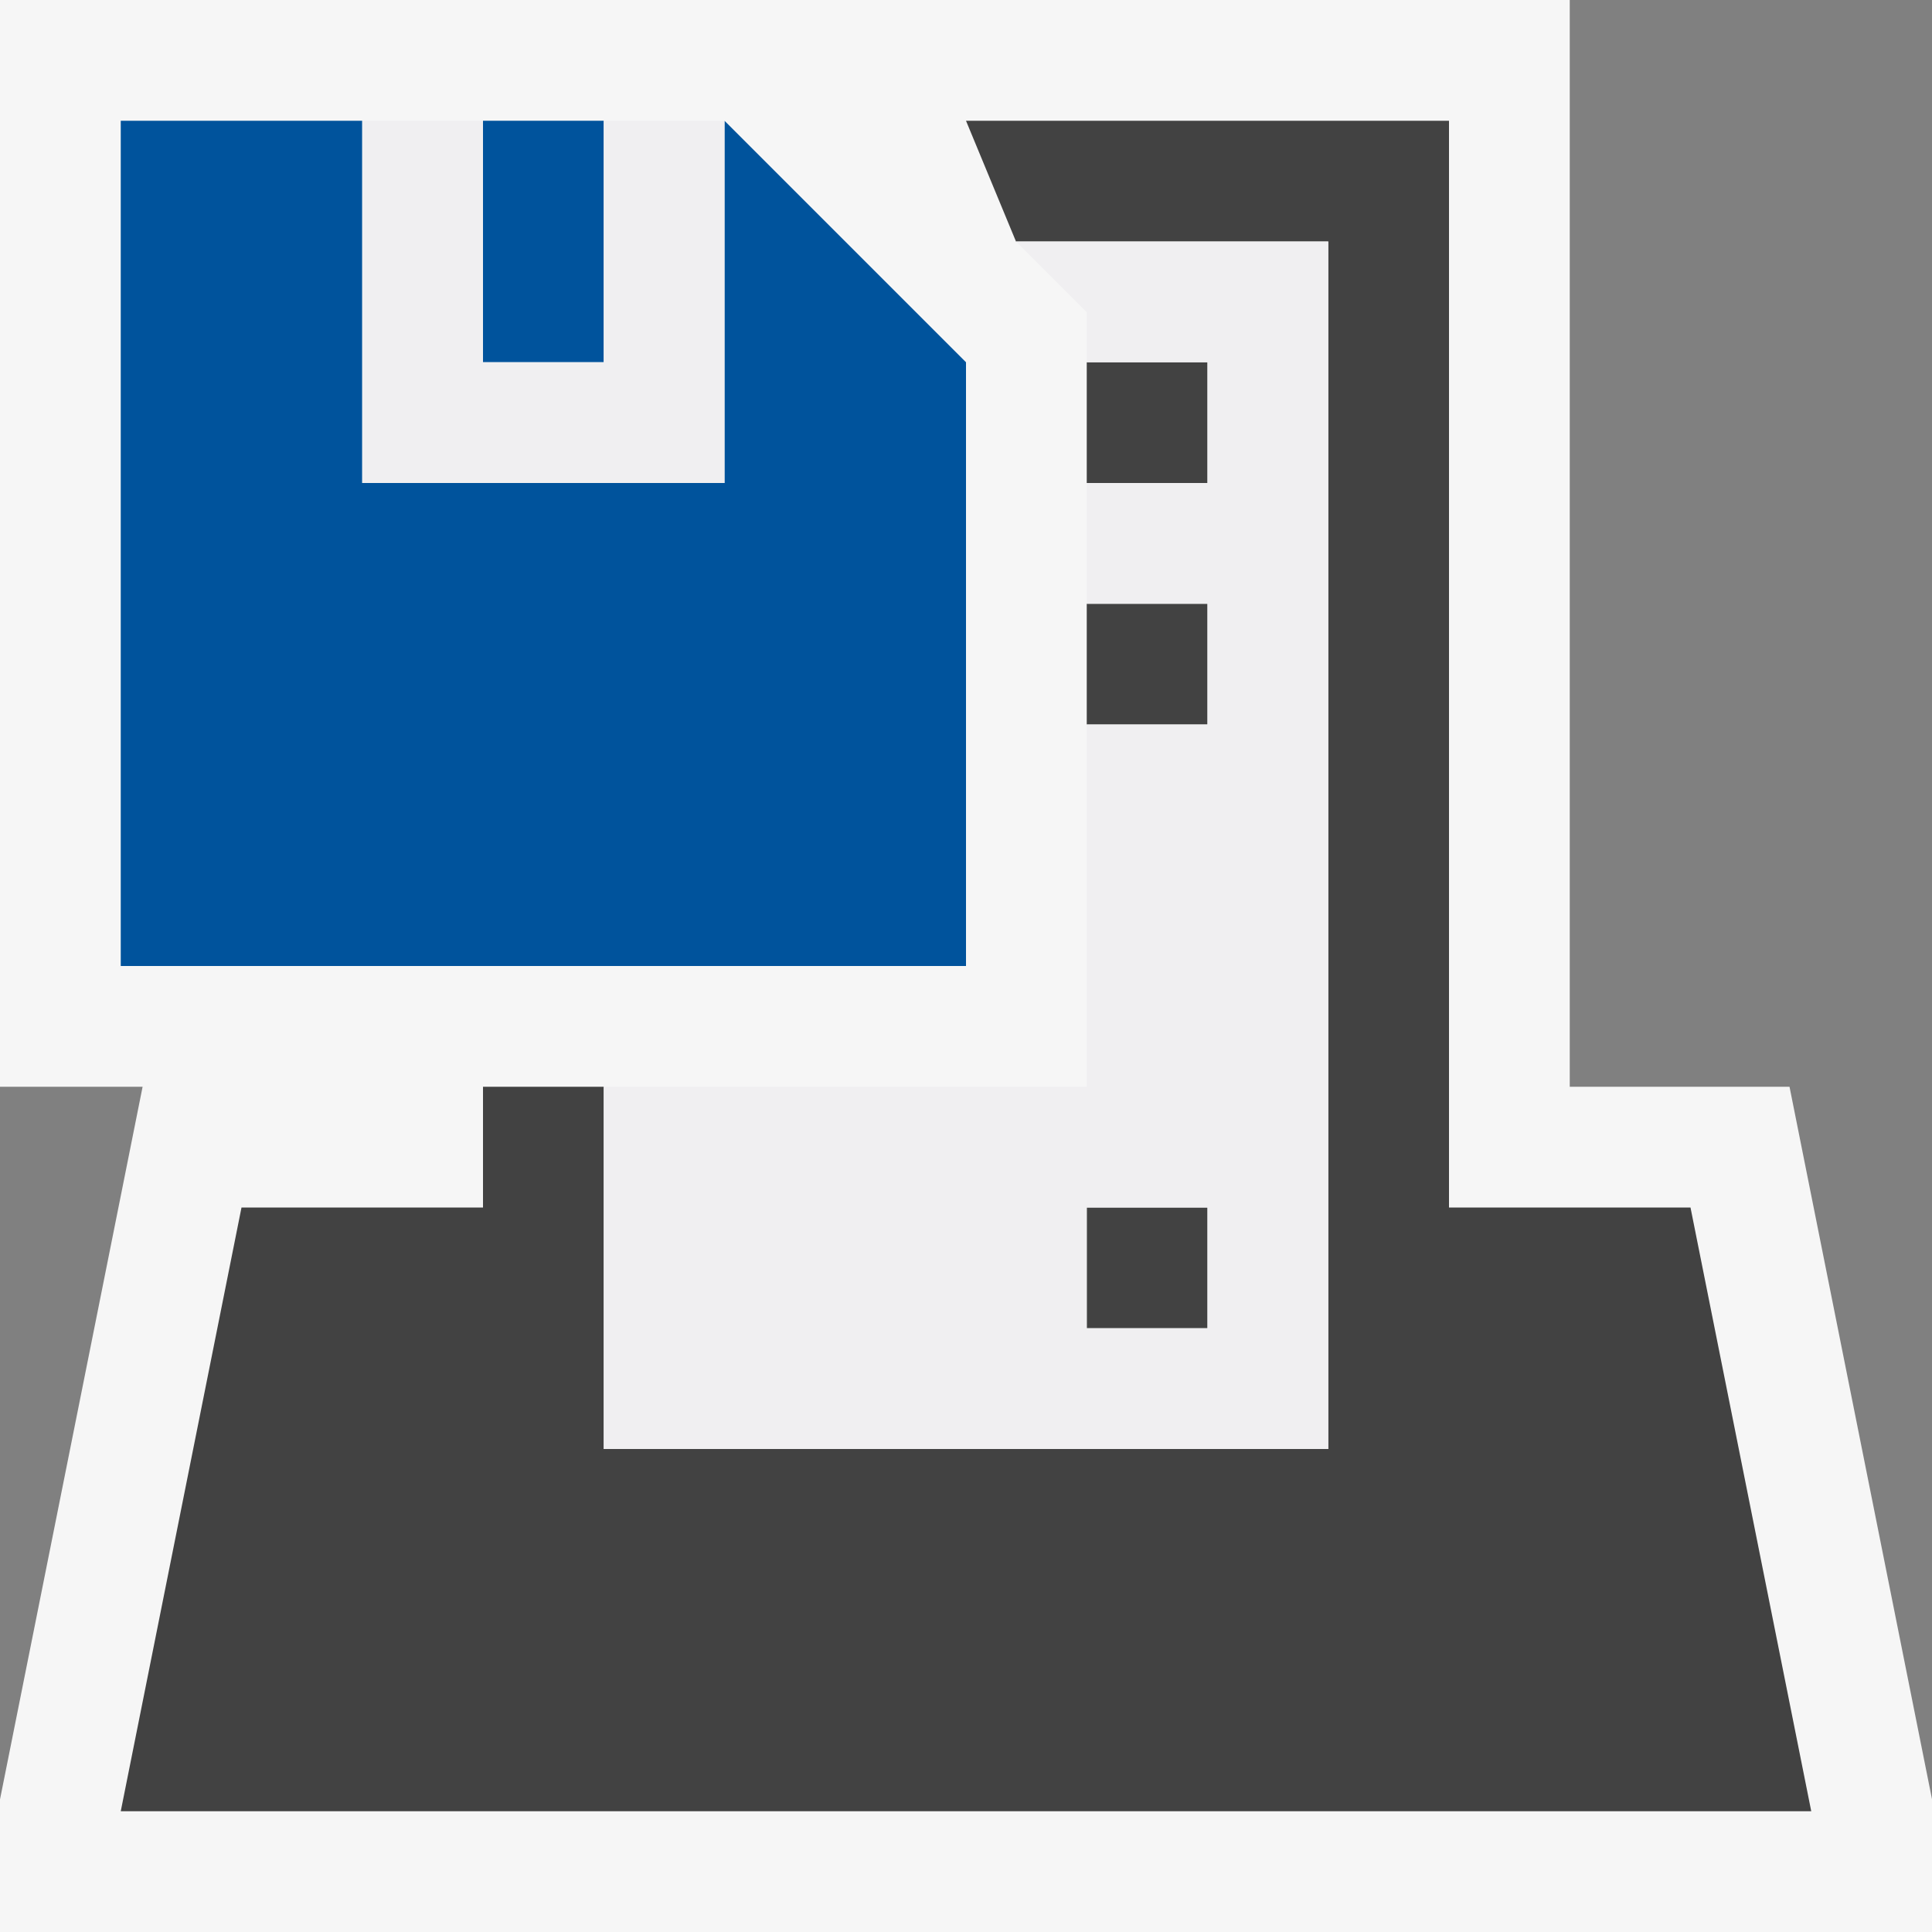 <svg xmlns="http://www.w3.org/2000/svg" viewBox="0 0 16 16"><rect x="0" y="0" width="16" height="16" fill="#808080" stroke="none"/><style>.st0{fill:#f6f6f6}.st1{fill:#424242}.st2{fill:#00539c}.st3{fill:none}.st4{fill:#f0eff1}</style><path class="st0" d="M14.82 9H13V0H0v9h1.181L0 14.902V16h16v-1.1z" id="outline"/><g id="icon_x5F_bg"><path class="st1" d="M14 10h-2V1H8l.414 1H11v10H5V9H4v1H2l-1 5h14z"/><path class="st1" d="M9 5h1v1H9zM9 10h1v1H9zM9 3h1v1H9z"/><path class="st2" d="M4 1h1v2H4z"/><path class="st2" d="M8 3L6 1v3H3V1H1v7h7z"/></g><g id="icon_x5F_fg"><path class="st3" d="M9 10h1v1H9z"/><path class="st4" d="M6 1H5v2H4V1H3v3h3zM8.414 2L9 2.586V3h1v1H9v1h1v1H9v3H5v3h6V2H8.414zM10 11H9v-1h1v1z"/></g></svg>